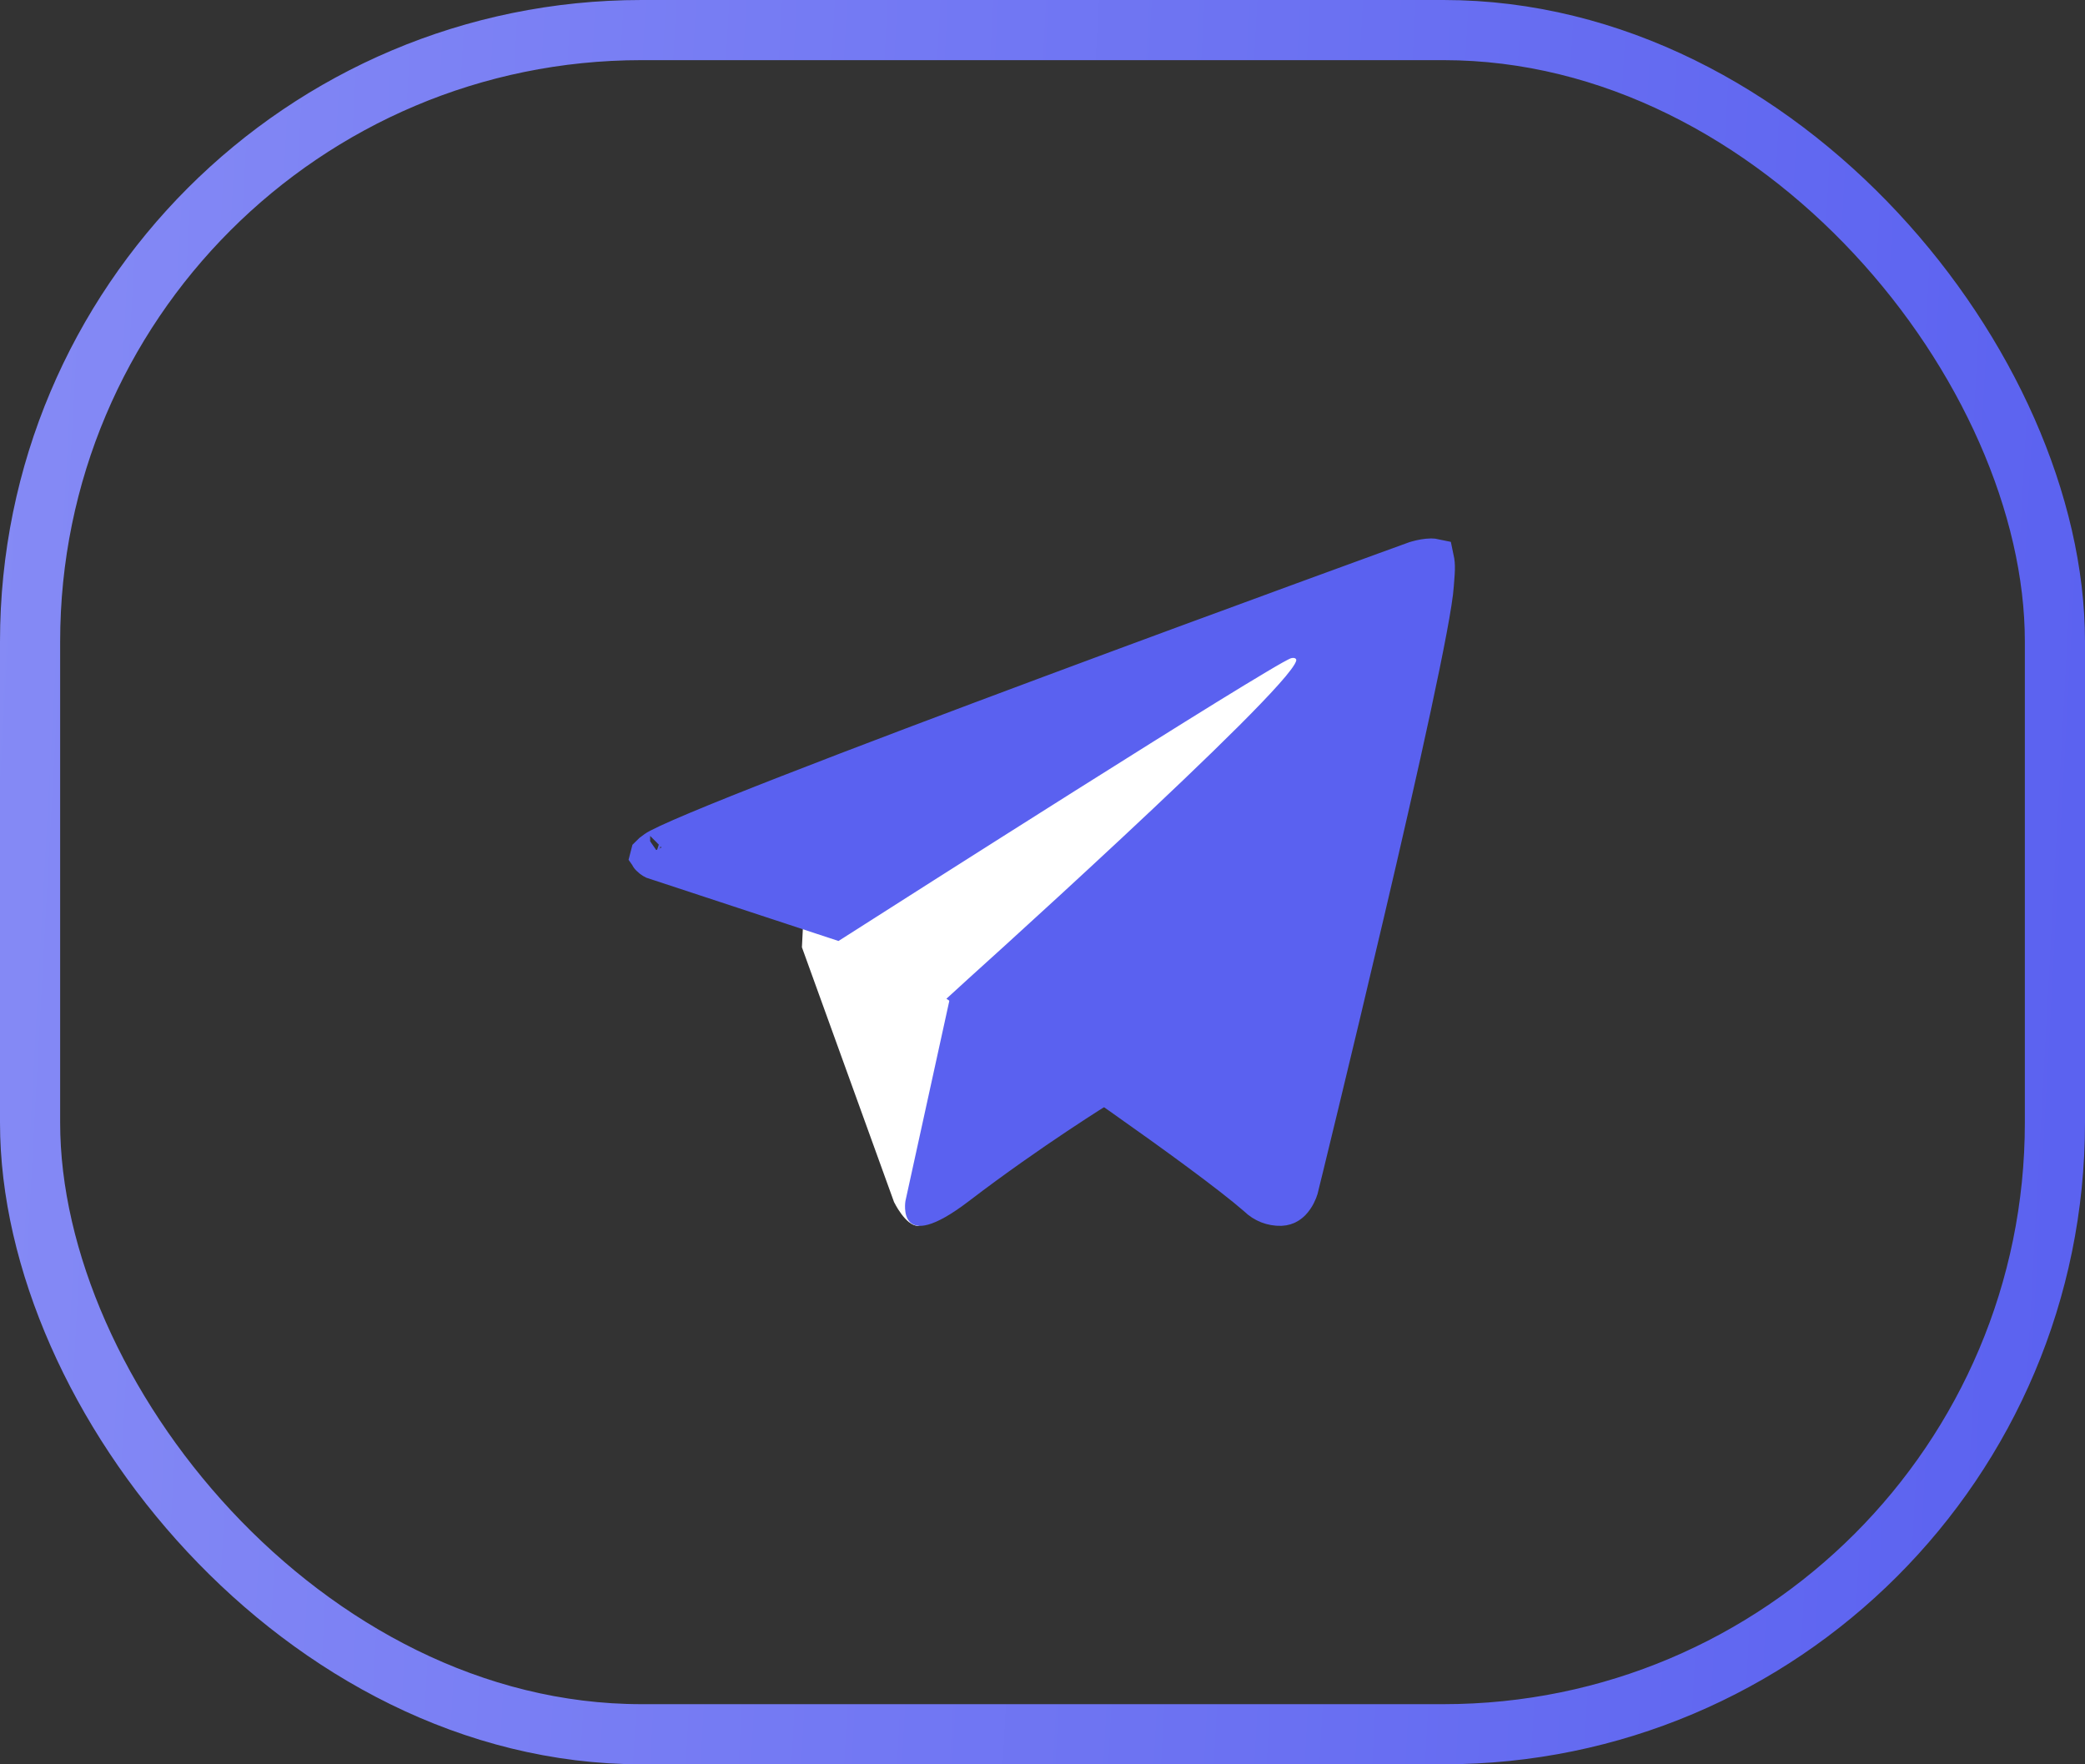 <svg width="52" height="44" viewBox="0 0 52 44" fill="none" xmlns="http://www.w3.org/2000/svg">
<rect x="0" y="0" width="52" height="44" fill="#333333" stroke="none"/>
<path d="M20 23.624L22.297 29.977C22.297 29.977 22.584 30.571 22.891 30.571C23.199 30.571 27.772 25.817 27.772 25.817L32.857 16L20.082 21.984L20 23.624Z" fill="white"/>
<path d="M23.686 24.914L22.581 29.955C22.581 29.955 22.348 31.342 24.163 29.955C25.977 28.568 27.714 27.499 27.714 27.499" fill="#5A61F0"/>
<path d="M16.37 21.205L16.371 21.204C16.37 21.204 16.372 21.203 16.377 21.2C16.381 21.198 16.387 21.194 16.395 21.189C16.411 21.18 16.433 21.168 16.46 21.154C16.515 21.125 16.587 21.09 16.677 21.048C16.858 20.964 17.098 20.859 17.391 20.736C17.976 20.49 18.76 20.177 19.676 19.82C21.507 19.105 23.854 18.221 26.17 17.357C28.486 16.494 30.77 15.654 32.476 15.029C33.328 14.717 34.036 14.459 34.531 14.278L35.104 14.07L35.255 14.015L35.294 14.001L35.299 13.999L35.307 13.996C35.317 13.993 35.333 13.988 35.353 13.983C35.395 13.971 35.452 13.957 35.514 13.946C35.579 13.935 35.64 13.928 35.692 13.928C35.732 13.928 35.754 13.932 35.763 13.934C35.781 14.018 35.788 14.105 35.785 14.191L35.785 14.198L35.785 14.206C35.784 14.266 35.78 14.31 35.775 14.375C35.77 14.427 35.765 14.492 35.759 14.588L35.759 14.588C35.734 14.989 35.519 16.114 35.192 17.635C34.87 19.134 34.45 20.968 34.032 22.748C33.615 24.527 33.201 26.251 32.892 27.53C32.737 28.17 32.608 28.698 32.519 29.067L32.414 29.493L32.387 29.605L32.38 29.633L32.379 29.637L32.376 29.646C32.373 29.657 32.366 29.676 32.357 29.7C32.337 29.749 32.307 29.812 32.265 29.872C32.182 29.993 32.085 30.065 31.944 30.071C31.84 30.074 31.735 30.056 31.637 30.018C31.539 29.979 31.448 29.921 31.372 29.846L31.361 29.836L31.35 29.826C30.052 28.698 25.878 25.846 24.408 24.849C24.431 24.828 24.456 24.806 24.481 24.783C24.709 24.577 25.035 24.282 25.428 23.925C26.212 23.212 27.26 22.252 28.315 21.268C29.37 20.284 30.435 19.272 31.252 18.456C31.66 18.048 32.011 17.684 32.269 17.394C32.398 17.25 32.509 17.117 32.594 17.003C32.664 16.91 32.765 16.767 32.807 16.618L32.807 16.618C32.837 16.511 32.843 16.373 32.779 16.234C32.716 16.096 32.609 16.011 32.511 15.965C32.332 15.88 32.155 15.906 32.045 15.94L32.031 15.944L32.017 15.949C31.94 15.978 31.836 16.035 31.743 16.086C31.637 16.145 31.501 16.225 31.341 16.32C31.02 16.51 30.594 16.77 30.097 17.076C29.103 17.69 27.82 18.495 26.522 19.313C24.067 20.862 21.556 22.463 20.843 22.918L16.312 21.426C16.308 21.424 16.304 21.422 16.299 21.419C16.275 21.404 16.25 21.386 16.232 21.367C16.221 21.356 16.216 21.348 16.214 21.345C16.215 21.341 16.215 21.335 16.218 21.325C16.235 21.307 16.276 21.27 16.37 21.205ZM16.215 21.349C16.214 21.349 16.214 21.348 16.214 21.346C16.215 21.348 16.215 21.349 16.215 21.349Z" fill="#5A61F0" stroke="#5A61F0"/>
<rect x="0.75" y="0.75" width="50.5" height="42.5" rx="15.25" stroke="url(#paint0_linear_603_977)" stroke-width="1.5"/>
<defs>
<linearGradient id="paint0_linear_603_977" x1="4.44948e-07" y1="7.526" x2="53.83" y2="10.464" gradientUnits="userSpaceOnUse">
<stop stop-color="#858AF5"/>
<stop offset="1" stop-color="#5A61F0"/>
</linearGradient>
</defs>
</svg>
